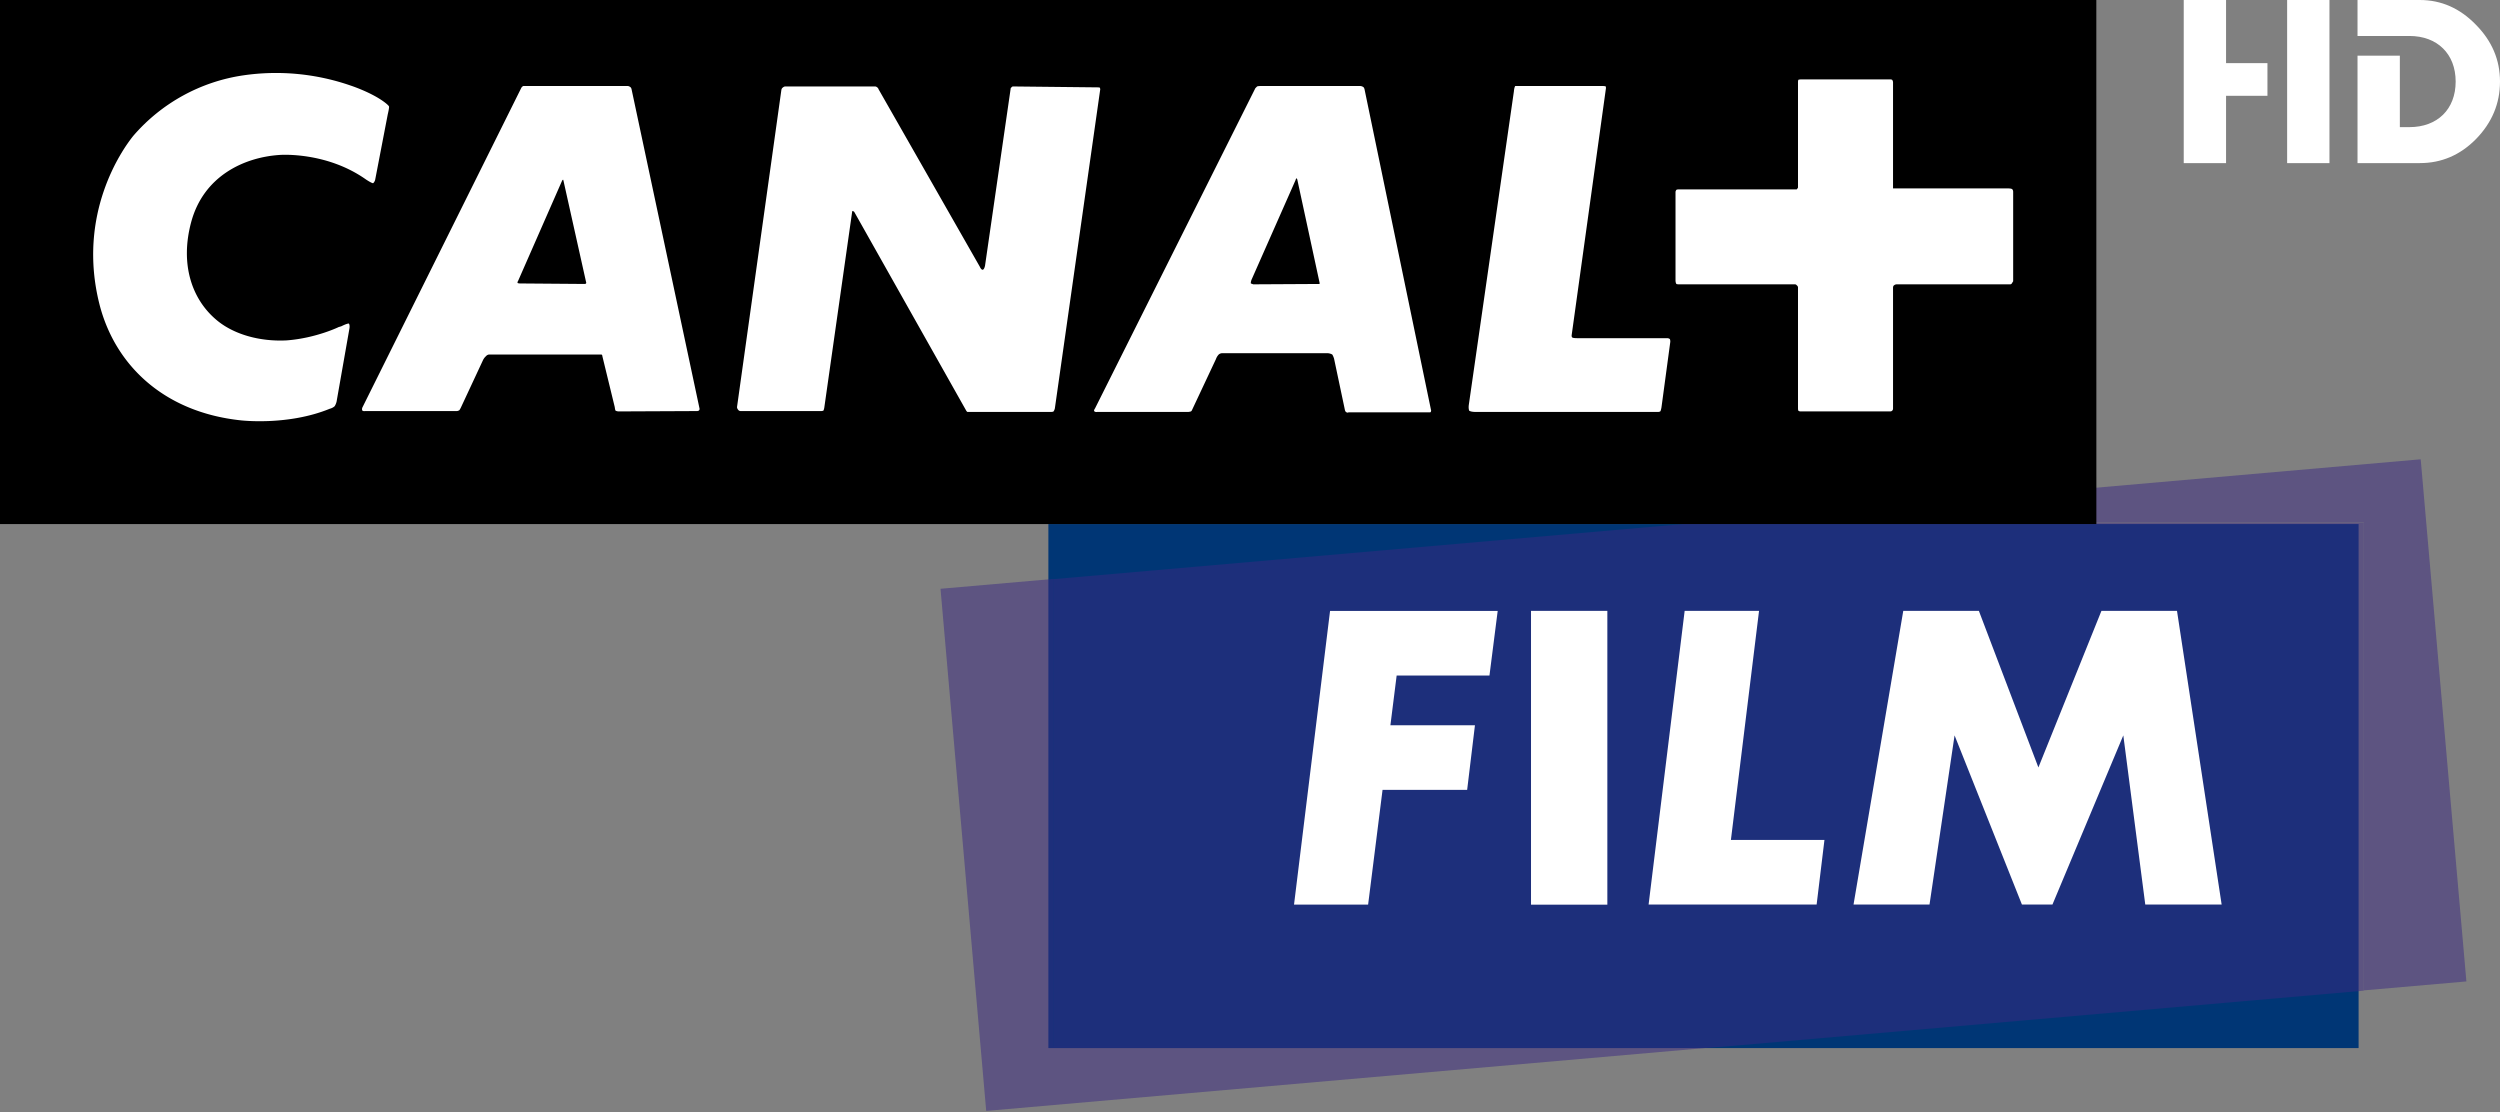 <svg xmlns="http://www.w3.org/2000/svg" height="271.104" width="609.467" viewBox="0 0 161.255 71.729">
    <rect x="0" y="0" width="161.255" height="71.729" fill="#808080" stroke="none"/>
    <defs>
        <clipPath id="d" clipPathUnits="userSpaceOnUse">
            <path d="M666.14 0h666.16v907.09H666.14V0z"/>
        </clipPath>
        <clipPath id="a" clipPathUnits="userSpaceOnUse">
            <path d="M666.14 0h666.16v907.09H666.14V0z"/>
        </clipPath>
        <clipPath id="b" clipPathUnits="userSpaceOnUse">
            <path d="M878.65 262.8h40.37v-18.38h-40.37v18.38z"/>
        </clipPath>
        <clipPath id="c" clipPathUnits="userSpaceOnUse">
            <path d="M881.49 261.21h34.95v-15.18h-34.95v15.18z"/>
        </clipPath>
    </defs>
    <path d="M152.134 67.603H67.623v-33.8h84.511v33.8z" fill="#003675"/>
    <g clip-path="url(#a)" transform="matrix(2.565 0 0 -2.565 -2195.637 701.163)">
        <g clip-path="url(#b)" opacity=".5">
            <path d="M882.49 258.8l-2.84-.248 1.149-13.13 18.454 1.614H882.49V258.8zm34.382 3.008l-18.194-1.592h16.763v-11.763l2.58.225-1.149 13.13z" fill="#392782"/>
        </g>
        <g clip-path="url(#c)" opacity=".5">
            <path d="M915.44 260.21h-16.763l-16.188-1.416V247.03h16.763l16.188 1.416v11.764z" fill="#392782"/>
        </g>
    </g>
    <path d="M135.22 0H0v33.803h135.22L135.217 0z"/>
    <g clip-path="url(#d)" transform="matrix(2.565 0 0 -2.565 -2195.637 701.163)">
        <path d="M864.47 263.3c-.01-.09-.055-.156-.055-.156s-.043-.045-.124-.065c-1.065-.436-2.251-.29-2.251-.29-1.924.21-3.146 1.387-3.538 2.909-.577 2.276.57 3.899.847 4.242a4.518 4.518 0 0 0 2.767 1.523 5.723 5.723 0 0 0 2.699-.256s.447-.145.781-.368c.165-.112.185-.156.185-.156s.012-.02-.031-.199l-.314-1.632c-.01-.067-.054-.101-.054-.101s-.023-.009-.176.091c-1.001.71-2.169.62-2.169.62-.888-.056-1.921-.522-2.233-1.699-.277-1.044.013-1.921.632-2.445.425-.363 1.081-.554 1.768-.52.758.056 1.356.356 1.312.336 0 0 .033.008.068.02.155.078.188.067.188.067s.032-.034.012-.136l-.314-1.785zm5.688 5.542l-.022-.022-1.107-2.522c-.023-.035-.015-.056-.015-.056s.015-.012.067-.012l1.633-.013.021.013s.012.012 0 .043l-.568 2.547-.009.022zm18.441.031s-.008 0-.02-.042l-1.111-2.514c-.023-.075-.013-.087-.013-.087l.059-.022 1.644.009h.021s.01.013 0 .046l-.557 2.579c-.009.031-.023.031-.023.031m-15.063-5.852l-1.977-.009a.185.185 0 0 0-.08.019s-.012.011-.021.09l-.311 1.278c0 .032-.022.044-.022.044h-2.818c-.058 0-.089-.044-.089-.044s-.046-.035-.08-.112l-.554-1.188c-.022-.042-.034-.057-.034-.057s-.035-.021-.066-.021h-2.303c-.064-.009-.075.021-.075.021s-.012.037.011.079l3.987 8.019a.108.108 0 0 0 .054.055H871.782c.04 0 .076-.034.076-.034s.013-.009.022-.044l1.711-8.038c0-.037-.022-.048-.022-.048l-.033-.01zm8.888-.022h-2.1l-.022.022-2.822 5.009-.033.023s-.021 0-.021-.033l-.7-4.921c-.012-.057-.023-.068-.023-.068s-.024-.01-.056-.01h-2.024a.074.074 0 0 0-.052.021s-.046.045-.037.09l1.114 7.964c.009.044.031.056.031.056s.033.032.068.032h2.256a.079.079 0 0 0 .054-.023s.023-.009.033-.044l2.546-4.462c.042-.093.076-.08.076-.08s.035 0 .057.1l.643 4.442c0 .035.024.044.024.044s.01.023.042.023l2.124-.023c.044 0 .056-.009.056-.009l.009-.035-1.142-8.03c-.01-.045-.033-.075-.033-.075s-.013-.013-.068-.013m9.522-.01h-2.035c-.042-.024-.078.023-.078.023s-.01.009-.022.075l-.265 1.254c-.021.068-.045.102-.045.102s-.055.033-.122.033h-2.645c-.054 0-.088-.033-.088-.033s-.045-.044-.068-.111l-.599-1.275c-.013-.036-.033-.045-.033-.045s-.044-.013-.07-.013h-2.287c-.054-.01-.076.022-.076.022s-.011.021.022.066l4.032 8.053.044.044s.024.011.089.011h2.5c.056 0 .091-.034.091-.034s.01-.009.021-.044l1.676-8.086-.009-.032s0-.01-.033-.01m5.833.119c-.013-.066-.023-.087-.023-.087s-.012-.022-.067-.022h-4.576c-.135 0-.168.032-.168.032s-.023.048-.01.146l1.134 7.885c.008.099.033.133.033.133H896.3c.058 0 .079-.011.079-.011s.01-.032 0-.077l-.856-6.166c-.011-.066.022-.074.022-.074s.025-.013.111-.013h2.266c.044 0 .067-.022.067-.022s.013-.012.013-.068l-.223-1.656zm8.81 3.122s-.009-.022-.044-.022H903.7c-.045 0-.067-.022-.067-.022s-.03-.01-.03-.066v-3.033c0-.045-.023-.056-.023-.056s-.013-.019-.049-.019h-2.253a.088.088 0 0 0-.056.019s-.009.011-.009.068v3.031c0 .034-.034.056-.034.056s-.013.022-.044.022h-2.912c-.055 0-.067.009-.067.009s-.023.025-.023.093v2.22c0 .024.023.056.023.056l.034.009h2.976c.025 0 .025.012.025.012l.022.033v2.656c0 .03.009.055.009.055s.021.011.089.011h2.212c.044 0 .057-.011.057-.011s.023-.025.023-.067v-2.664h2.887c.076 0 .099-.013.099-.013s.035-.012.035-.077v-2.245l-.035-.055z" fill="#fff"/>
    </g>
    <path d="M96.073 43.573h-5.986l-.403 3.208h5.453l-.503 4.168h-5.457l-.931 7.4h-4.779l2.324-18.944h10.813l-.531 4.168zM98.753 39.403h4.924v18.95h-4.924v-18.95zM117.176 58.343h-10.838l2.326-18.943h4.798l-1.815 14.775h6.034l-.505 4.168zM138.374 58.343l-1.416-10.91-4.57 10.91h-1.97l-4.344-10.91-1.616 10.91h-4.901l3.208-18.943h4.876l3.84 10.102 4.067-10.102h4.873l2.88 18.943h-4.927z" fill="#fff"/>
    <g fill="#fff">
        <path d="M143.585 4.07V0h-2.73v10.52h2.73V6.18h2.67V4.07M147.525 3.44v7.08h2.73V0h-2.73M159.695 1.59c-1.02-1.05-2.22-1.59-3.61-1.59h-4.02v2.32h3.35c1.79 0 2.98 1.15 2.98 2.94 0 1.8-1.19 2.94-2.98 2.94h-.62V3.59h-2.73v6.93h4.02c1.4 0 2.61-.52 3.63-1.56 1.02-1.05 1.54-2.28 1.54-3.7 0-1.4-.52-2.62-1.56-3.67"/>
    </g>
</svg>
